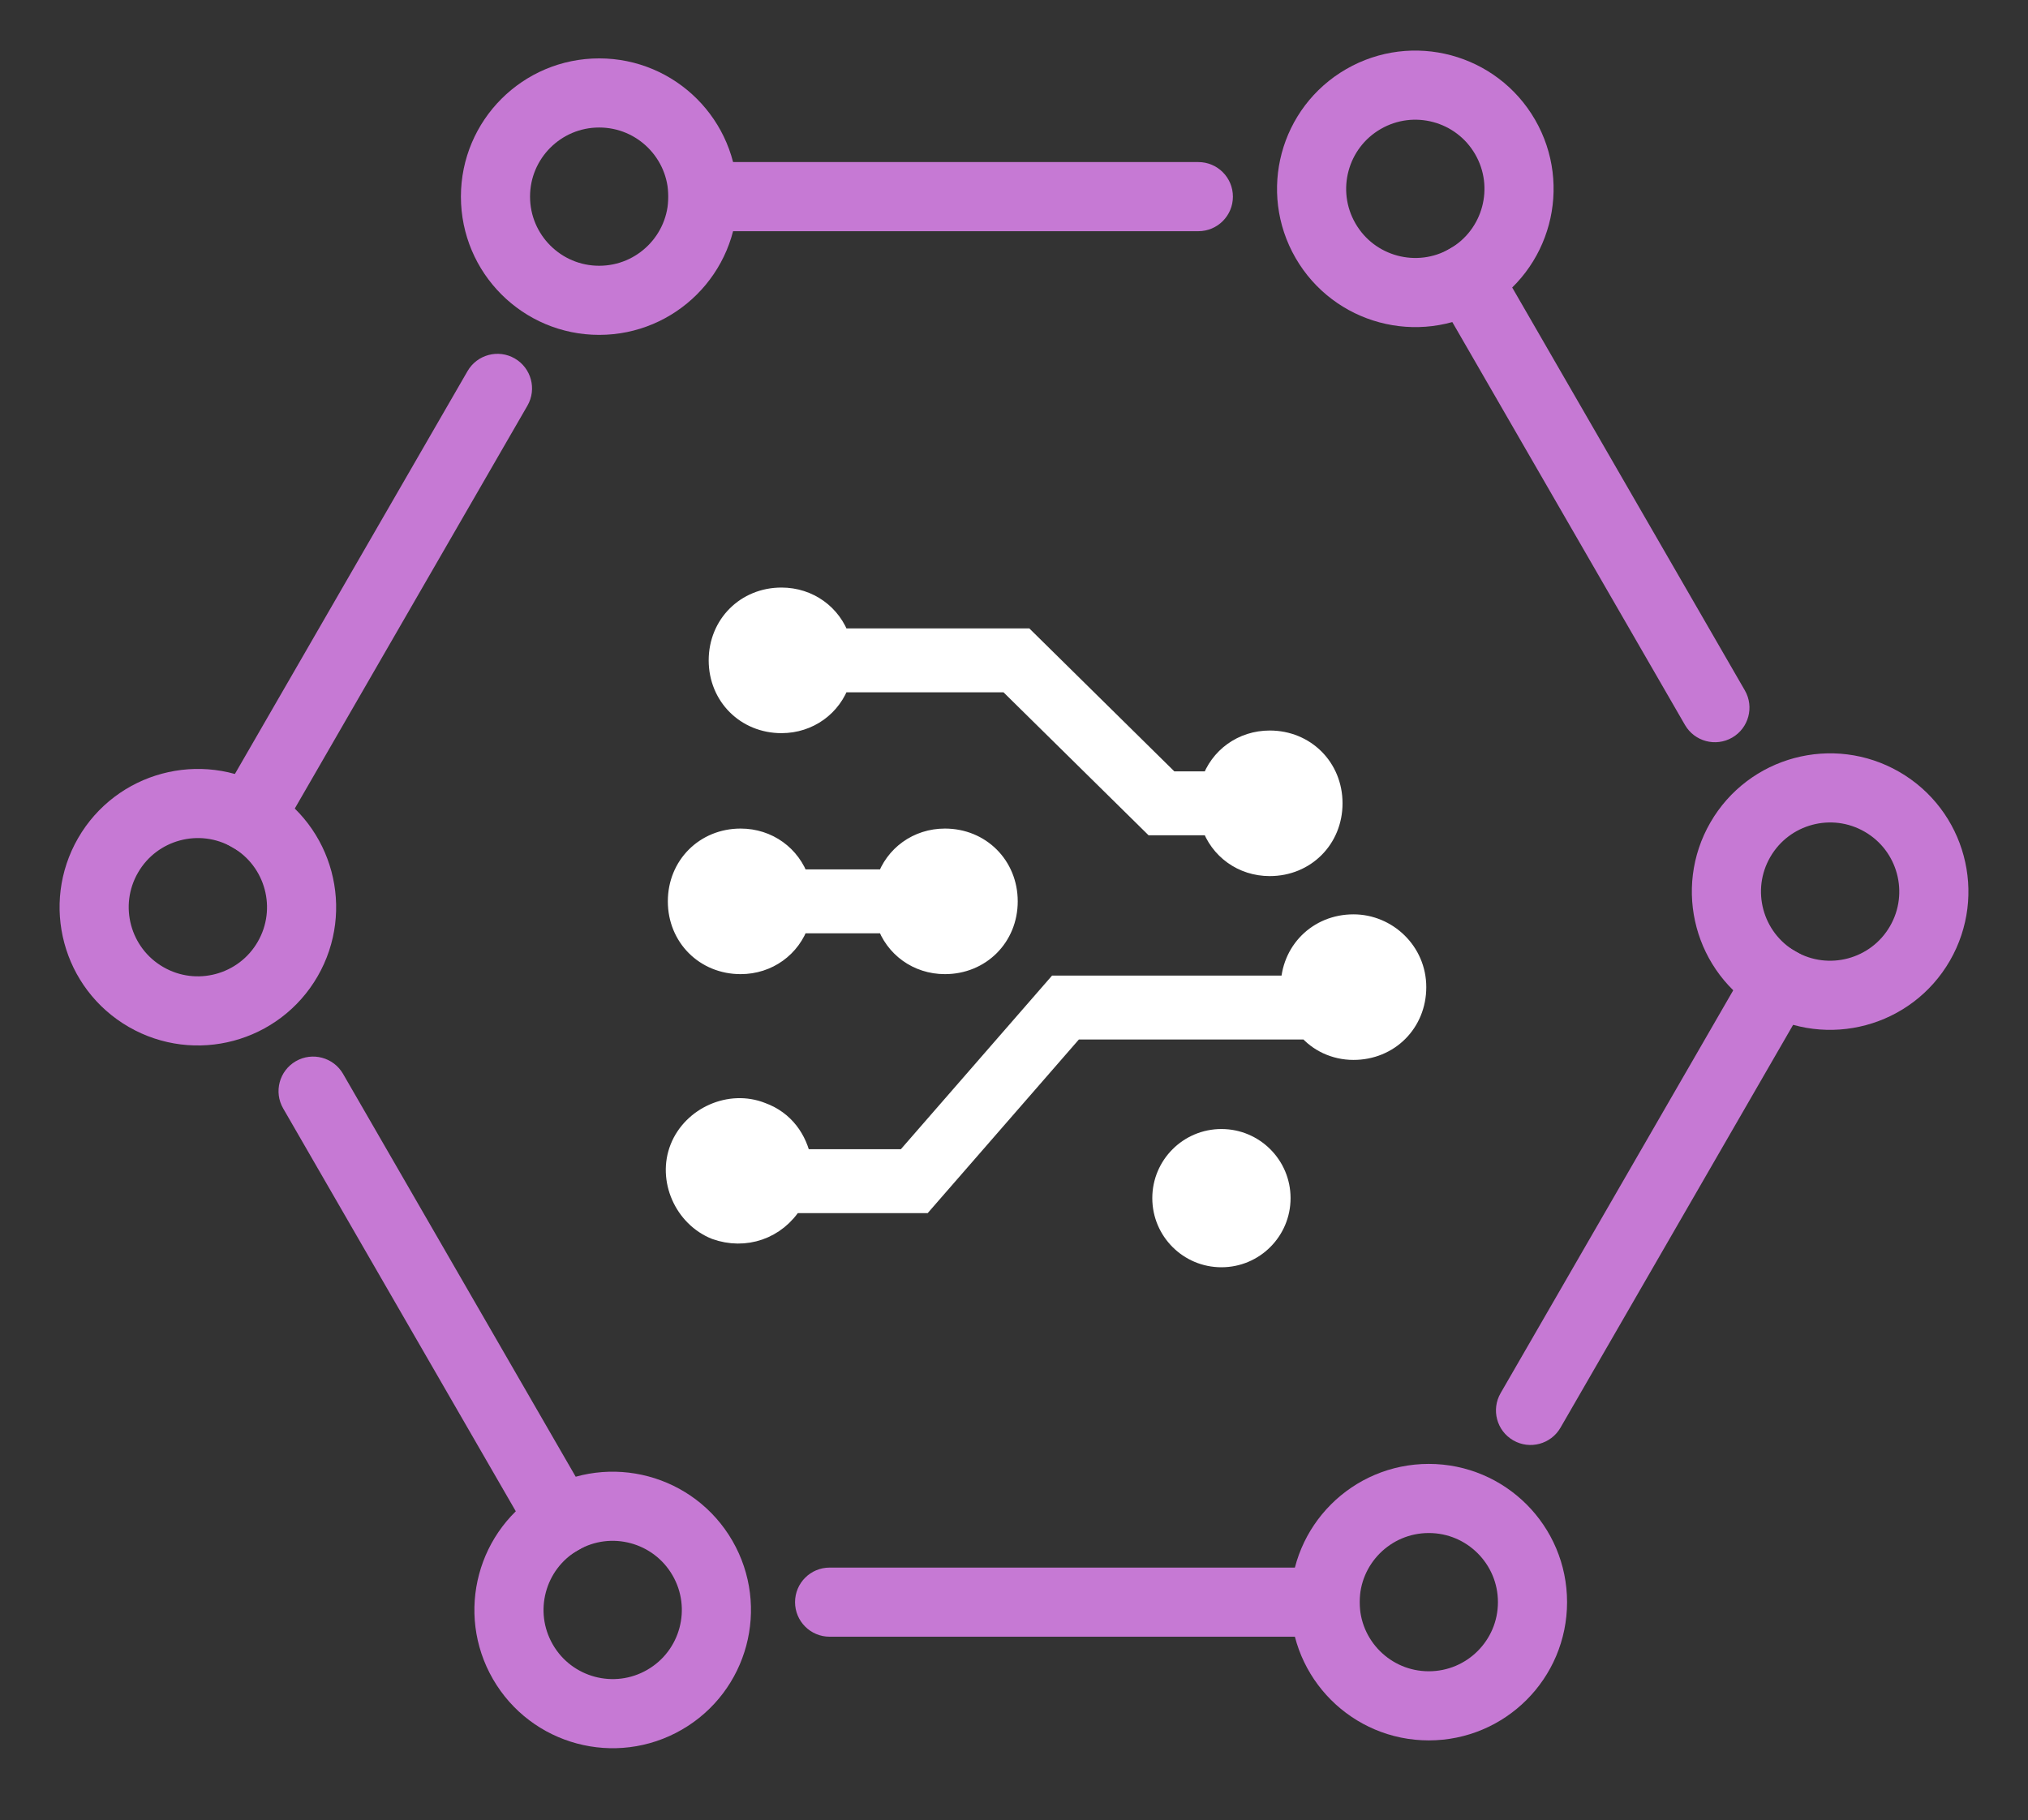 <?xml version="1.0" encoding="utf-8"?>
<svg width="88" height="79" viewBox="0 0 88 79" fill="none" xmlns="http://www.w3.org/2000/svg">
    <rect x="0" y="0" width="88" height="79" fill="#333333" stroke="none"/>
    <circle cx="26" cy="8.534" r="4.5" stroke="#C679D4" stroke-width="3"/>
    <path d="M51.999 10.034C52.828 10.034 53.499 9.363 53.499 8.534C53.499 7.706 52.828 7.034 51.999 7.034V10.034ZM29 10.034H51.999V7.034H29V10.034Z" fill="#C679D4"/>
    <circle cx="61.999" cy="69.534" r="4.5" transform="rotate(-180 61.999 69.534)" stroke="#C679D4" stroke-width="3"/>
    <path d="M35.999 68.034C35.171 68.034 34.499 68.706 34.499 69.534C34.499 70.363 35.171 71.034 35.999 71.034L35.999 68.034ZM58.999 68.034L35.999 68.034L35.999 71.034L58.999 71.034L58.999 68.034Z" fill="#C679D4"/>
    <circle cx="8.586" cy="39.373" r="4.5" transform="rotate(-60 8.586 39.373)" stroke="#C679D4" stroke-width="3"/>
    <path d="M22.886 17.607C23.3 16.889 23.054 15.972 22.336 15.557C21.619 15.143 20.702 15.389 20.287 16.107L22.886 17.607ZM11.386 37.525L22.886 17.607L20.287 16.107L8.787 36.025L11.386 37.525Z" fill="#C679D4"/>
    <circle cx="79.414" cy="38.696" r="4.5" transform="rotate(120 79.414 38.696)" stroke="#C679D4" stroke-width="3"/>
    <path d="M65.115 60.463C64.7 61.18 64.946 62.098 65.664 62.512C66.381 62.926 67.298 62.68 67.713 61.963L65.115 60.463ZM76.615 40.544L65.115 60.463L67.713 61.963L79.213 42.044L76.615 40.544Z" fill="#C679D4"/>
    <circle cx="26.586" cy="69.873" r="4.5" transform="rotate(-120 26.586 69.873)" stroke="#C679D4" stroke-width="3"/>
    <path d="M14.886 46.606C14.471 45.889 13.554 45.643 12.836 46.057C12.119 46.472 11.873 47.389 12.287 48.106L14.886 46.606ZM26.386 66.525L14.886 46.606L12.287 48.106L23.787 68.025L26.386 66.525Z" fill="#C679D4"/>
    <circle cx="61.414" cy="8.196" r="4.5" transform="rotate(60 61.414 8.196)" stroke="#C679D4" stroke-width="3"/>
    <path d="M73.115 31.463C73.529 32.18 74.446 32.426 75.164 32.012C75.881 31.598 76.127 30.68 75.713 29.963L73.115 31.463ZM61.614 11.544L73.115 31.463L75.713 29.963L64.213 10.044L61.614 11.544Z" fill="#C679D4"/>
    <circle cx="53.001" cy="52" r="3" fill="white"/>
    <path d="M33.911 31.319C35.063 31.319 36.039 30.609 36.393 29.546H43.75L50.044 35.751H52.615C52.969 36.814 53.944 37.523 55.097 37.523C56.603 37.523 57.756 36.371 57.756 34.864C57.756 33.357 56.603 32.205 55.097 32.205C53.944 32.205 52.969 32.914 52.615 33.978H50.753L44.46 27.773H36.393C36.039 26.709 35.063 26 33.911 26C32.404 26 31.252 27.152 31.252 28.659C31.252 30.166 32.404 31.319 33.911 31.319ZM58.731 40.183C57.224 40.183 56.072 41.335 56.072 42.842H45.878L39.318 50.377H34.709C34.532 49.49 34 48.692 33.025 48.338C31.695 47.806 30.1 48.515 29.568 49.845C29.036 51.174 29.745 52.77 31.075 53.302C32.316 53.745 33.645 53.302 34.354 52.149H40.028L46.587 44.615H56.781C57.224 45.147 57.933 45.501 58.731 45.501C60.238 45.501 61.39 44.349 61.39 42.842C61.39 41.335 60.149 40.183 58.731 40.183ZM32.138 41.778C33.291 41.778 34.266 41.069 34.62 40.005H38.521C38.875 41.069 39.85 41.778 41.002 41.778C42.509 41.778 43.662 40.626 43.662 39.119C43.662 37.612 42.509 36.46 41.002 36.46C39.85 36.46 38.875 37.169 38.521 38.233H34.62C34.266 37.169 33.291 36.46 32.138 36.46C30.631 36.46 29.479 37.612 29.479 39.119C29.479 40.626 30.631 41.778 32.138 41.778Z" fill="white" stroke="white"/>
</svg>
